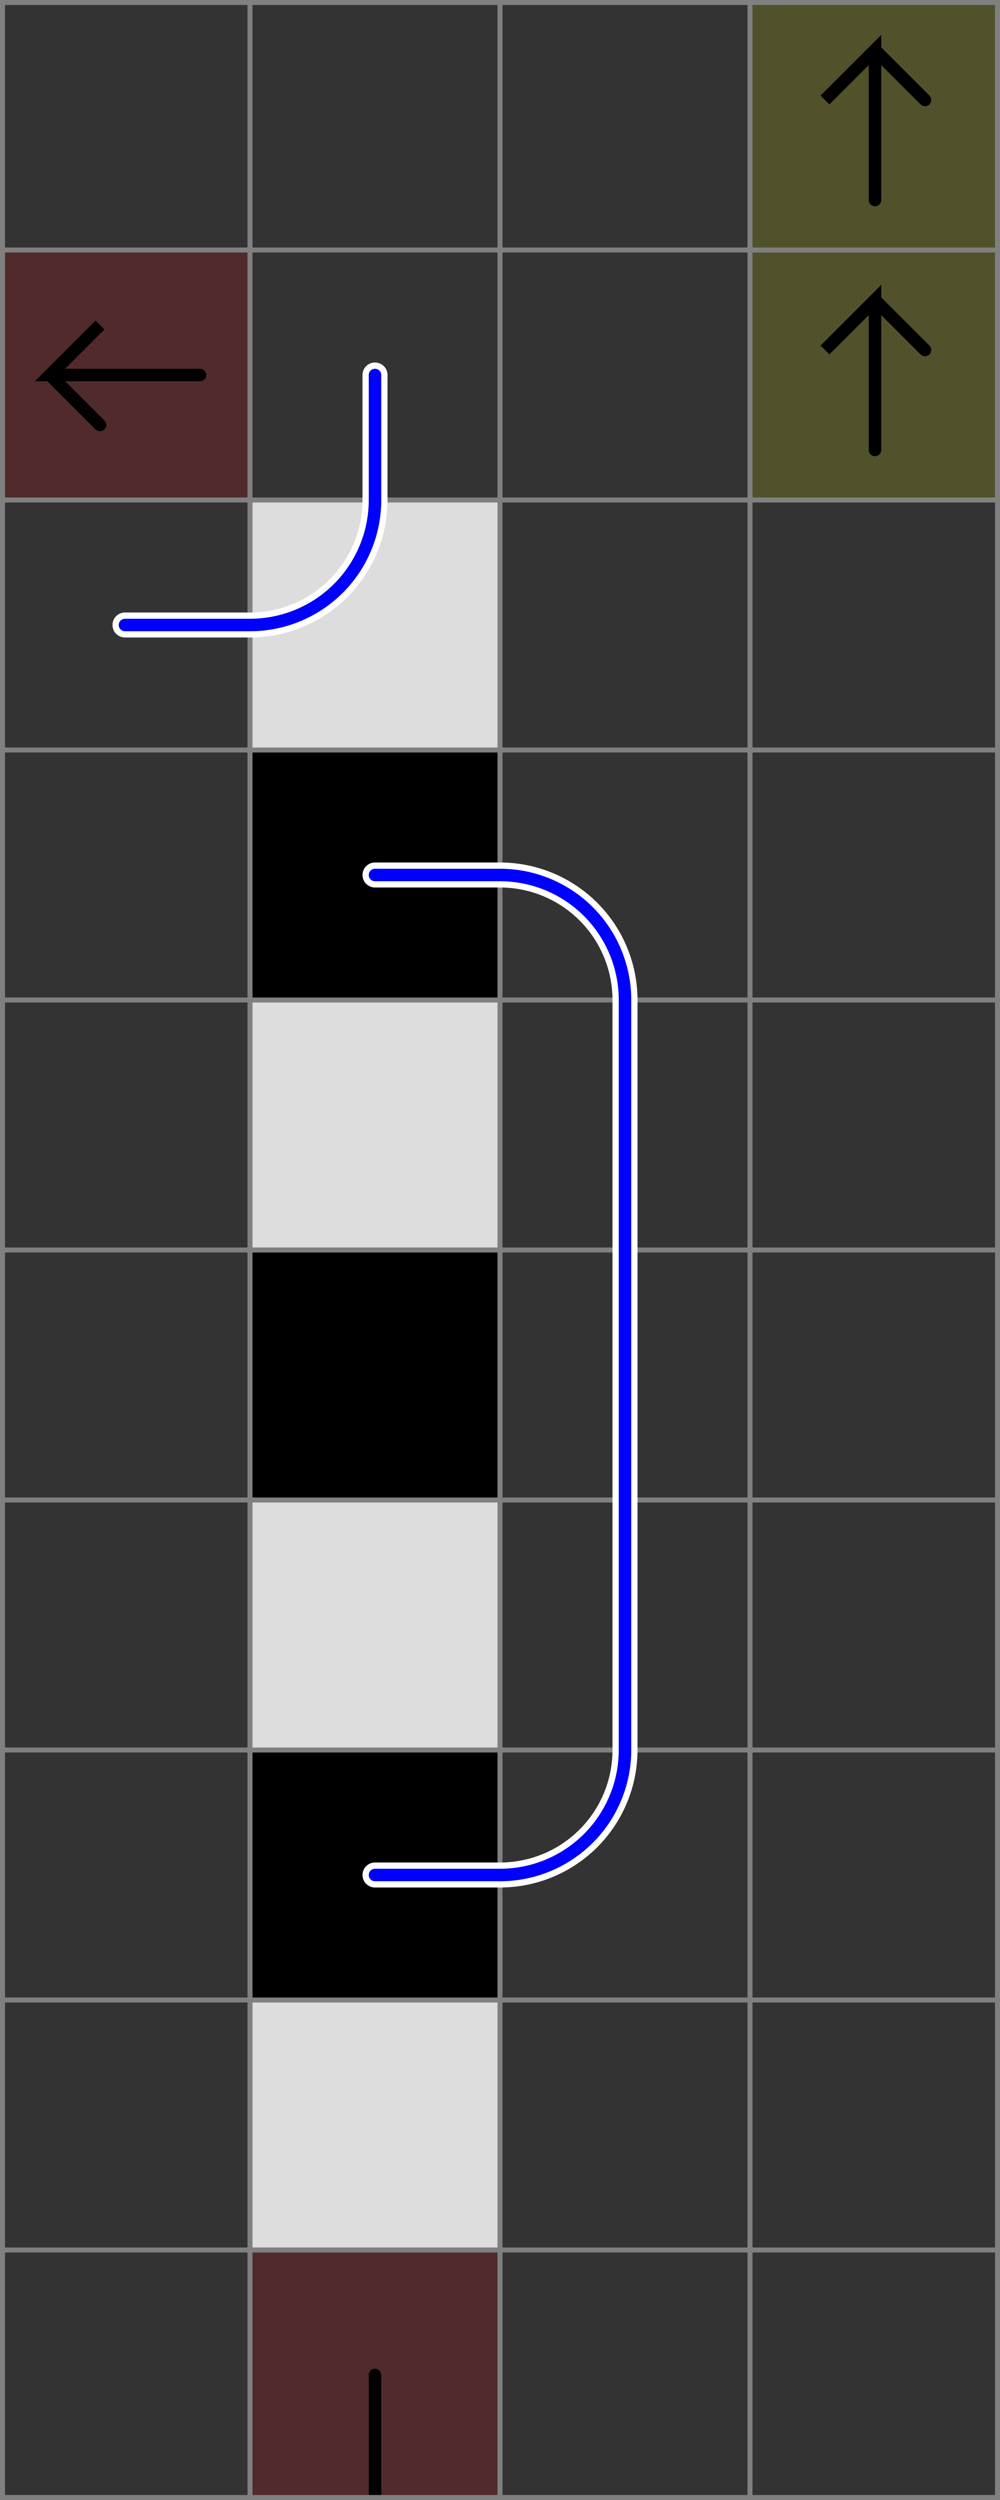 <svg xmlns="http://www.w3.org/2000/svg" viewBox="0 0 4 10">
	<rect x="0" y="0" width="4" height="10" fill="#333333" stroke="none"/>
	<style>
		svg { background-color: white; }
	</style>
	<!-- 1 2 4 -->
	<path d="M 0 1 h 1 v 1 h -1 z" fill="#ff0000" fill-opacity="0.15" />
	<path d="M 0.8 1.5 h -0.6 l 0.2 -0.2 l -0.2 0.2 l 0.2 0.2" fill="white" fill-opacity="0" stroke="black" stroke-width="0.05" stroke-linecap="round" />
	<!-- 4 1 6 -->
	<path d="M 3 0 h 1 v 1 h -1 z" fill="#ffff00" fill-opacity="0.15" />
	<path d="M 3.5 0.8 v -0.6 l -0.2 0.2 l 0.2 -0.2 l 0.2 0.2" fill="white" fill-opacity="0" stroke="black" stroke-width="0.05" stroke-linecap="round" />
	<!-- 4 2 6 -->
	<path d="M 3 1 h 1 v 1 h -1 z" fill="#ffff00" fill-opacity="0.15" />
	<path d="M 3.5 1.8 v -0.6 l -0.2 0.2 l 0.2 -0.2 l 0.2 0.2" fill="white" fill-opacity="0" stroke="black" stroke-width="0.05" stroke-linecap="round" />
	<!-- 2 10 1 -->
	<path d="M 1 9 h 1 v 1 h -1 z" fill="#ff0000" fill-opacity="0.15" />
	<path d="M 1.5 10 v -0.5" fill="white" fill-opacity="0" stroke="black" stroke-width="0.05" stroke-linecap="round" />
	<path d="M 1 10 h 1 v 1 h -1 z" fill="#ff0000" fill-opacity="0.15" />
	<path d="M 1.5 10 v 0.5" fill="white" fill-opacity="0" stroke="black" stroke-width="0.05" stroke-linecap="round" />
	<!-- 2 9 2 -->
	<path d="M 1 8 h 1 v 1 h -1 z" fill="#dddddd" fill-opacity="1" />
	<!-- 2 8 8 -->
	<path d="M 1 7 h 1 v 1 h -1 z" fill="#000000" fill-opacity="1" />
	<!-- 2 7 2 -->
	<path d="M 1 6 h 1 v 1 h -1 z" fill="#dddddd" fill-opacity="1" />
	<!-- 2 6 8 -->
	<path d="M 1 5 h 1 v 1 h -1 z" fill="#000000" fill-opacity="1" />
	<!-- 2 5 2 -->
	<path d="M 1 4 h 1 v 1 h -1 z" fill="#dddddd" fill-opacity="1" />
	<!-- 2 4 8 -->
	<path d="M 1 3 h 1 v 1 h -1 z" fill="#000000" fill-opacity="1" />
	<!-- 2 3 2 -->
	<path d="M 1 2 h 1 v 1 h -1 z" fill="#dddddd" fill-opacity="1" />
	<!--1-->
	<!--2-->
	<!--3-->
	<path fill="transparent" stroke="gray" stroke-width="0.02" d="M 0.01 0 v 10" />
	<path fill="transparent" stroke="gray" stroke-width="0.02" d="M 1 0 v 10" />
	<path fill="transparent" stroke="gray" stroke-width="0.02" d="M 2 0 v 10" />
	<path fill="transparent" stroke="gray" stroke-width="0.02" d="M 3 0 v 10" />
	<path fill="transparent" stroke="gray" stroke-width="0.02" d="M 3.99 0 v 10" />
	<path fill="transparent" stroke="gray" stroke-width="0.02" d="M 0 0.01 h 4" />
	<path fill="transparent" stroke="gray" stroke-width="0.02" d="M 0 1 h 4" />
	<path fill="transparent" stroke="gray" stroke-width="0.02" d="M 0 2 h 4" />
	<path fill="transparent" stroke="gray" stroke-width="0.02" d="M 0 3 h 4" />
	<path fill="transparent" stroke="gray" stroke-width="0.02" d="M 0 4 h 4" />
	<path fill="transparent" stroke="gray" stroke-width="0.02" d="M 0 5 h 4" />
	<path fill="transparent" stroke="gray" stroke-width="0.02" d="M 0 6 h 4" />
	<path fill="transparent" stroke="gray" stroke-width="0.02" d="M 0 7 h 4" />
	<path fill="transparent" stroke="gray" stroke-width="0.02" d="M 0 8 h 4" />
	<path fill="transparent" stroke="gray" stroke-width="0.02" d="M 0 9 h 4" />
	<path fill="transparent" stroke="gray" stroke-width="0.02" d="M 0 9.99 h 4" />

	<path d="
	M 1.5 3.5
	h 0.5
	a 0.5 0.5 0 0 1 0.5 0.5
	v 3
	a 0.5 0.5 0 0 1 -0.5 0.5
	h -0.5" fill="white" fill-opacity="0" stroke="white" stroke-width="0.1" stroke-linecap="round" />
	<path d="
	M 1.5 3.5
	h 0.5
	a 0.5 0.5 0 0 1 0.5 0.5
	v 3
	a 0.5 0.5 0 0 1 -0.5 0.5
	h -0.5" fill="white" fill-opacity="0" stroke="blue" stroke-width="0.05" stroke-linecap="round" />

	<path d="
	M 0.5 2.5
	h 0.5
	a 0.5 0.5 0 0 0 0.5 -0.5
	v -0.5" fill="white" fill-opacity="0" stroke="white" stroke-width="0.1" stroke-linecap="round" />
	<path d="
	M 0.5 2.5
	h 0.5
	a 0.5 0.5 0 0 0 0.5 -0.5
	v -0.5" fill="white" fill-opacity="0" stroke="blue" stroke-width="0.05" stroke-linecap="round" />
</svg>